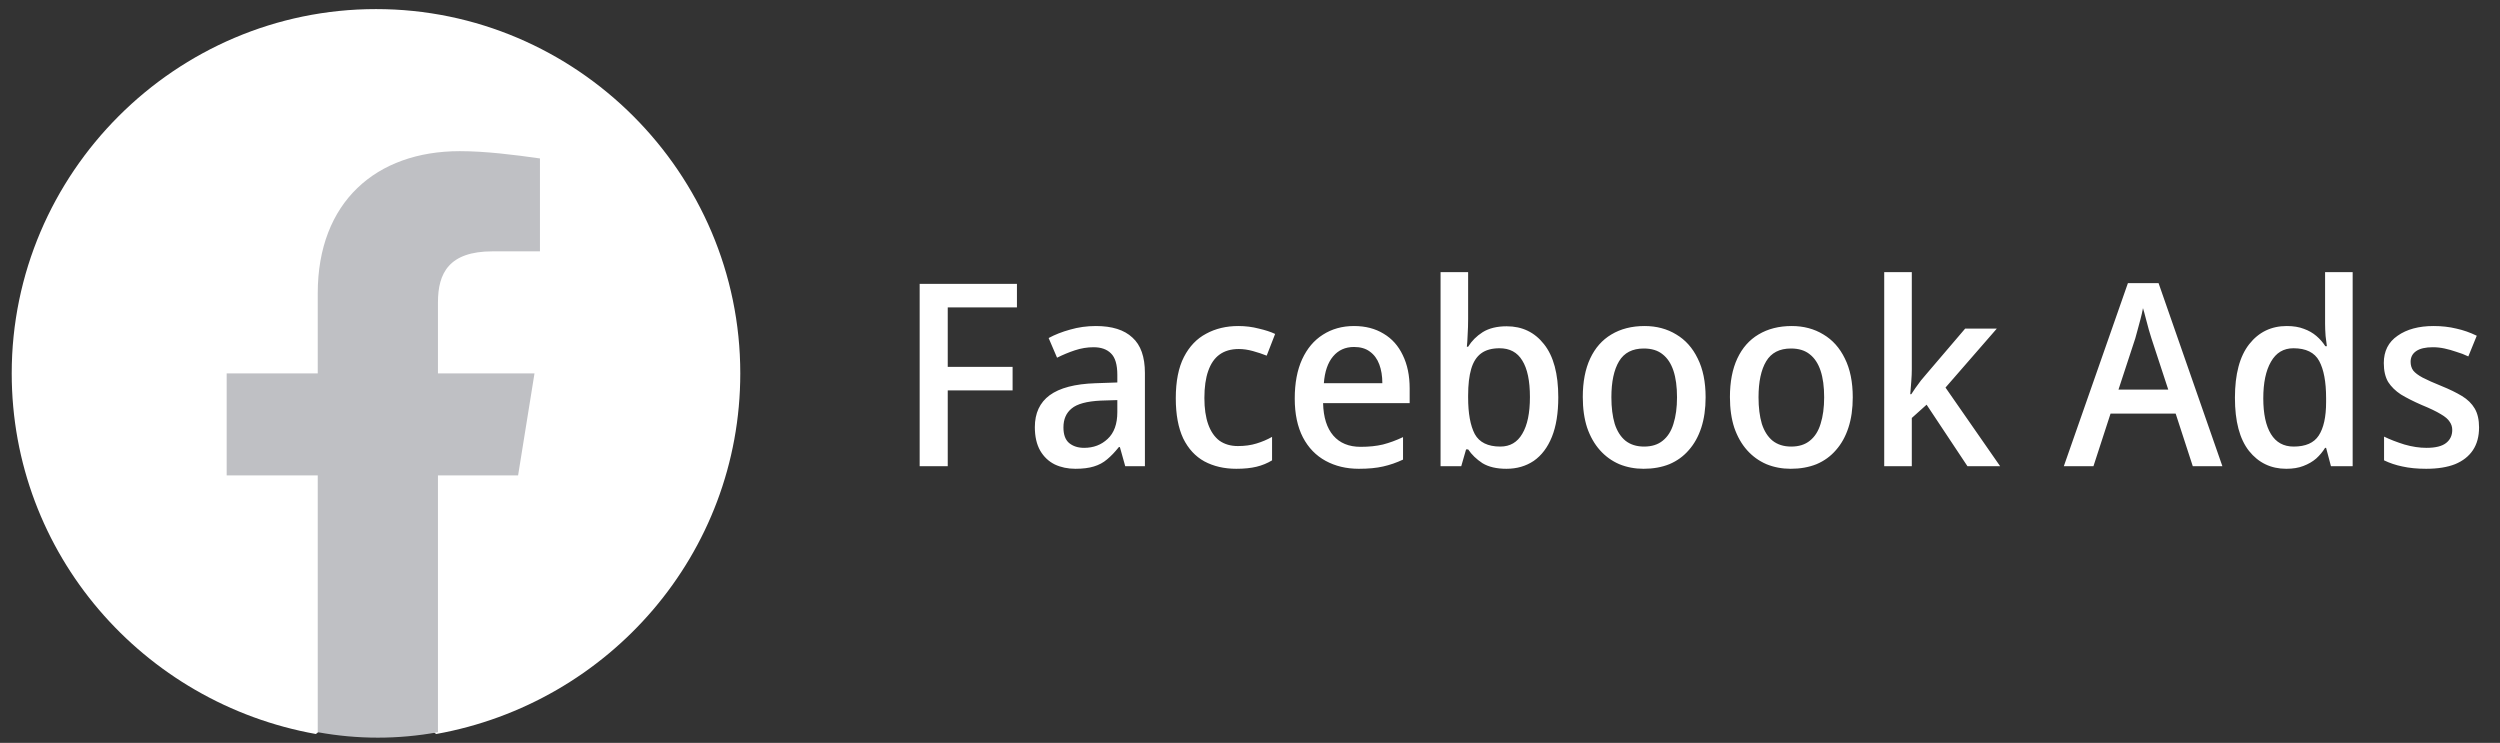 <svg width="175" height="52" viewBox="0 0 175 52" fill="none" xmlns="http://www.w3.org/2000/svg">
<rect x="0" y="0" width="175" height="52" fill="#333333" stroke="none"/>
<path d="M66.342 32.636H64.376V19.873H71.186V21.517H66.342V25.682H70.882V27.327H66.342V32.636ZM76.711 22.822C77.843 22.822 78.695 23.09 79.267 23.627C79.852 24.151 80.144 24.979 80.144 26.111V32.636H78.767L78.392 31.296H78.32C78.046 31.641 77.772 31.927 77.498 32.154C77.236 32.38 76.926 32.547 76.568 32.654C76.223 32.761 75.794 32.815 75.281 32.815C74.745 32.815 74.262 32.714 73.833 32.511C73.404 32.297 73.065 31.975 72.814 31.546C72.564 31.105 72.439 30.557 72.439 29.901C72.439 28.924 72.784 28.179 73.476 27.667C74.179 27.154 75.245 26.874 76.675 26.826L78.213 26.773V26.237C78.213 25.522 78.064 25.021 77.766 24.735C77.48 24.449 77.075 24.306 76.55 24.306C76.109 24.306 75.674 24.378 75.245 24.52C74.816 24.663 74.399 24.836 73.994 25.039L73.404 23.662C73.845 23.424 74.346 23.227 74.906 23.073C75.478 22.906 76.08 22.822 76.711 22.822ZM77.051 28.042C76.074 28.09 75.394 28.274 75.013 28.596C74.632 28.906 74.441 29.347 74.441 29.919C74.441 30.42 74.572 30.783 74.834 31.009C75.108 31.236 75.46 31.349 75.889 31.349C76.544 31.349 77.093 31.141 77.534 30.724C77.986 30.306 78.213 29.681 78.213 28.846V28.006L77.051 28.042ZM86.542 32.815C85.696 32.815 84.951 32.642 84.307 32.297C83.676 31.951 83.181 31.415 82.823 30.688C82.478 29.949 82.305 29.013 82.305 27.881C82.305 26.689 82.496 25.724 82.877 24.985C83.258 24.246 83.777 23.704 84.432 23.359C85.088 23.001 85.839 22.822 86.685 22.822C87.185 22.822 87.662 22.882 88.115 23.001C88.58 23.108 88.961 23.233 89.259 23.376L88.669 24.896C88.371 24.777 88.049 24.669 87.704 24.574C87.358 24.479 87.03 24.431 86.721 24.431C86.172 24.431 85.719 24.562 85.362 24.824C85.016 25.075 84.754 25.456 84.575 25.968C84.397 26.469 84.307 27.101 84.307 27.863C84.307 28.59 84.397 29.204 84.575 29.705C84.754 30.205 85.016 30.586 85.362 30.849C85.719 31.099 86.148 31.224 86.649 31.224C87.138 31.224 87.573 31.164 87.954 31.045C88.347 30.926 88.711 30.771 89.044 30.581V32.225C88.711 32.428 88.347 32.577 87.954 32.672C87.561 32.767 87.09 32.815 86.542 32.815ZM94.779 22.822C95.578 22.822 96.269 23.001 96.853 23.359C97.437 23.704 97.884 24.205 98.194 24.86C98.516 25.516 98.676 26.29 98.676 27.184V28.221H92.616C92.64 29.21 92.879 29.967 93.331 30.491C93.784 31.015 94.422 31.278 95.244 31.278C95.828 31.278 96.347 31.224 96.799 31.117C97.264 30.998 97.735 30.825 98.212 30.598V32.172C97.759 32.386 97.294 32.547 96.817 32.654C96.353 32.761 95.786 32.815 95.119 32.815C94.249 32.815 93.474 32.63 92.795 32.261C92.116 31.891 91.585 31.343 91.204 30.616C90.823 29.877 90.632 28.972 90.632 27.899C90.632 26.815 90.805 25.897 91.15 25.146C91.496 24.395 91.979 23.823 92.599 23.43C93.23 23.025 93.957 22.822 94.779 22.822ZM94.779 24.288C94.172 24.288 93.683 24.509 93.314 24.95C92.944 25.39 92.73 26.016 92.67 26.826H96.764C96.764 26.326 96.692 25.885 96.549 25.504C96.406 25.122 96.186 24.824 95.888 24.61C95.602 24.395 95.232 24.288 94.779 24.288ZM102.769 22.322C102.769 22.715 102.757 23.09 102.734 23.448C102.722 23.794 102.704 24.068 102.68 24.27H102.769C103.02 23.865 103.359 23.525 103.788 23.251C104.229 22.977 104.789 22.84 105.469 22.84C106.553 22.84 107.423 23.257 108.079 24.091C108.746 24.926 109.08 26.165 109.08 27.81C109.08 28.918 108.931 29.842 108.633 30.581C108.335 31.319 107.912 31.88 107.364 32.261C106.815 32.63 106.178 32.815 105.451 32.815C104.76 32.815 104.199 32.684 103.77 32.422C103.353 32.148 103.02 31.826 102.769 31.456H102.626L102.287 32.636H100.839V19.05H102.769V22.322ZM104.968 24.378C104.432 24.378 104.003 24.497 103.681 24.735C103.359 24.973 103.127 25.337 102.984 25.825C102.841 26.314 102.769 26.934 102.769 27.685V27.828C102.769 28.936 102.924 29.788 103.234 30.384C103.556 30.968 104.152 31.26 105.022 31.26C105.701 31.26 106.214 30.962 106.559 30.366C106.917 29.77 107.095 28.912 107.095 27.792C107.095 26.66 106.917 25.808 106.559 25.235C106.214 24.663 105.683 24.378 104.968 24.378ZM119.393 27.81C119.393 28.608 119.292 29.317 119.09 29.937C118.887 30.557 118.595 31.081 118.214 31.51C117.844 31.939 117.391 32.267 116.855 32.493C116.319 32.708 115.717 32.815 115.05 32.815C114.442 32.815 113.876 32.708 113.351 32.493C112.827 32.267 112.374 31.939 111.993 31.51C111.611 31.081 111.313 30.557 111.099 29.937C110.896 29.317 110.795 28.602 110.795 27.792C110.795 26.731 110.968 25.831 111.313 25.093C111.659 24.354 112.154 23.794 112.797 23.412C113.453 23.019 114.227 22.822 115.121 22.822C115.955 22.822 116.694 23.019 117.338 23.412C117.981 23.794 118.482 24.354 118.839 25.093C119.209 25.831 119.393 26.737 119.393 27.81ZM112.797 27.81C112.797 28.525 112.875 29.144 113.03 29.669C113.196 30.181 113.447 30.575 113.78 30.849C114.126 31.123 114.561 31.26 115.085 31.26C115.622 31.26 116.057 31.123 116.39 30.849C116.736 30.575 116.986 30.181 117.141 29.669C117.308 29.144 117.391 28.525 117.391 27.81C117.391 27.071 117.308 26.451 117.141 25.951C116.974 25.45 116.724 25.069 116.39 24.806C116.057 24.532 115.616 24.395 115.067 24.395C114.269 24.395 113.691 24.693 113.333 25.289C112.976 25.885 112.797 26.725 112.797 27.81ZM129.693 27.81C129.693 28.608 129.592 29.317 129.389 29.937C129.187 30.557 128.895 31.081 128.513 31.51C128.144 31.939 127.691 32.267 127.155 32.493C126.618 32.708 126.017 32.815 125.349 32.815C124.741 32.815 124.175 32.708 123.651 32.493C123.127 32.267 122.674 31.939 122.292 31.51C121.911 31.081 121.613 30.557 121.399 29.937C121.196 29.317 121.095 28.602 121.095 27.792C121.095 26.731 121.268 25.831 121.613 25.093C121.959 24.354 122.453 23.794 123.097 23.412C123.752 23.019 124.527 22.822 125.421 22.822C126.255 22.822 126.994 23.019 127.637 23.412C128.281 23.794 128.781 24.354 129.139 25.093C129.508 25.831 129.693 26.737 129.693 27.81ZM123.097 27.81C123.097 28.525 123.174 29.144 123.329 29.669C123.496 30.181 123.746 30.575 124.08 30.849C124.426 31.123 124.861 31.26 125.385 31.26C125.921 31.26 126.356 31.123 126.69 30.849C127.036 30.575 127.286 30.181 127.441 29.669C127.608 29.144 127.691 28.525 127.691 27.81C127.691 27.071 127.608 26.451 127.441 25.951C127.274 25.45 127.024 25.069 126.69 24.806C126.356 24.532 125.915 24.395 125.367 24.395C124.569 24.395 123.991 24.693 123.633 25.289C123.276 25.885 123.097 26.725 123.097 27.81ZM133.826 25.843C133.826 26.094 133.814 26.38 133.79 26.701C133.766 27.023 133.742 27.321 133.718 27.595H133.79C133.861 27.476 133.957 27.333 134.076 27.166C134.207 26.987 134.338 26.809 134.469 26.63C134.612 26.451 134.743 26.296 134.862 26.165L137.562 23.001H139.778L136.185 27.13L140.011 32.636H137.723L134.862 28.328L133.826 29.258V32.636H131.895V19.05H133.826V25.843ZM153.495 32.636L152.297 28.954H147.738L146.541 32.636H144.467L148.954 19.819H151.099L155.568 32.636H153.495ZM150.599 23.68C150.563 23.537 150.503 23.341 150.42 23.09C150.348 22.828 150.277 22.56 150.205 22.286C150.134 22 150.068 21.762 150.009 21.571C149.961 21.833 149.901 22.095 149.83 22.358C149.758 22.62 149.693 22.864 149.633 23.09C149.574 23.317 149.52 23.514 149.472 23.68L148.293 27.273H151.778L150.599 23.68ZM160.038 32.815C158.966 32.815 158.096 32.398 157.429 31.564C156.773 30.73 156.445 29.49 156.445 27.845C156.445 26.189 156.779 24.938 157.446 24.091C158.114 23.245 158.99 22.822 160.074 22.822C160.539 22.822 160.938 22.888 161.272 23.019C161.606 23.138 161.898 23.305 162.148 23.519C162.398 23.734 162.607 23.972 162.773 24.235H162.881C162.857 24.068 162.827 23.829 162.791 23.519C162.768 23.198 162.756 22.912 162.756 22.661V19.05H164.686V32.636H163.167L162.827 31.349H162.756C162.589 31.623 162.38 31.873 162.13 32.1C161.88 32.315 161.582 32.487 161.236 32.618C160.902 32.749 160.503 32.815 160.038 32.815ZM160.557 31.26C161.391 31.26 161.975 31.003 162.309 30.491C162.654 29.967 162.827 29.186 162.827 28.149V27.863C162.827 26.731 162.666 25.867 162.344 25.271C162.023 24.675 161.421 24.378 160.539 24.378C159.848 24.378 159.323 24.693 158.966 25.325C158.608 25.945 158.43 26.797 158.43 27.881C158.43 28.966 158.608 29.8 158.966 30.384C159.323 30.968 159.854 31.26 160.557 31.26ZM173.534 29.919C173.534 30.551 173.391 31.081 173.105 31.51C172.819 31.939 172.402 32.267 171.854 32.493C171.306 32.708 170.632 32.815 169.834 32.815C169.202 32.815 168.648 32.761 168.171 32.654C167.707 32.559 167.278 32.416 166.884 32.225V30.563C167.301 30.765 167.778 30.95 168.314 31.117C168.851 31.272 169.363 31.349 169.852 31.349C170.483 31.349 170.942 31.236 171.228 31.009C171.514 30.783 171.657 30.479 171.657 30.098C171.657 29.883 171.598 29.693 171.478 29.526C171.371 29.347 171.163 29.168 170.853 28.989C170.543 28.799 170.096 28.584 169.512 28.346C168.94 28.096 168.457 27.851 168.064 27.613C167.683 27.363 167.385 27.071 167.17 26.737C166.968 26.392 166.866 25.951 166.866 25.414C166.866 24.58 167.188 23.942 167.832 23.502C168.475 23.049 169.315 22.822 170.352 22.822C170.924 22.822 171.455 22.882 171.943 23.001C172.432 23.108 172.909 23.275 173.373 23.502L172.783 24.95C172.509 24.818 172.229 24.711 171.943 24.628C171.669 24.532 171.395 24.455 171.121 24.395C170.847 24.336 170.573 24.306 170.299 24.306C169.786 24.306 169.399 24.395 169.137 24.574C168.874 24.753 168.743 25.003 168.743 25.325C168.743 25.563 168.803 25.766 168.922 25.933C169.053 26.099 169.274 26.266 169.584 26.433C169.905 26.6 170.346 26.797 170.906 27.023C171.467 27.25 171.943 27.482 172.336 27.72C172.73 27.959 173.028 28.251 173.23 28.596C173.433 28.942 173.534 29.383 173.534 29.919Z" fill="white"/>
<g clip-path="url(#clip0_5999_10390)">
<path d="M22.113 51.381C10 49.214 0.82 38.759 0.82 26.136C0.82 12.111 12.295 0.636 26.32 0.636C40.345 0.636 51.82 12.111 51.82 26.136C51.82 38.759 42.64 49.214 30.528 51.381L29.125 50.234H23.515L22.113 51.381Z" fill="white"/>
<path d="M36.267 33.276L37.415 26.136H30.657V21.164C30.657 19.124 31.422 17.594 34.482 17.594H37.797V11.091C36.012 10.836 33.972 10.581 32.187 10.581C26.322 10.581 22.242 14.151 22.242 20.526V26.136H15.867V33.276H22.242V51.254C23.645 51.509 25.047 51.636 26.45 51.636C27.852 51.636 29.255 51.509 30.657 51.254V33.276H36.267Z" fill="#BFC0C4"/>
</g>
<defs>
<clipPath id="clip0_5999_10390">
<rect width="51" height="51" fill="white" transform="translate(0.82 0.636)"/>
</clipPath>
</defs>
</svg>
